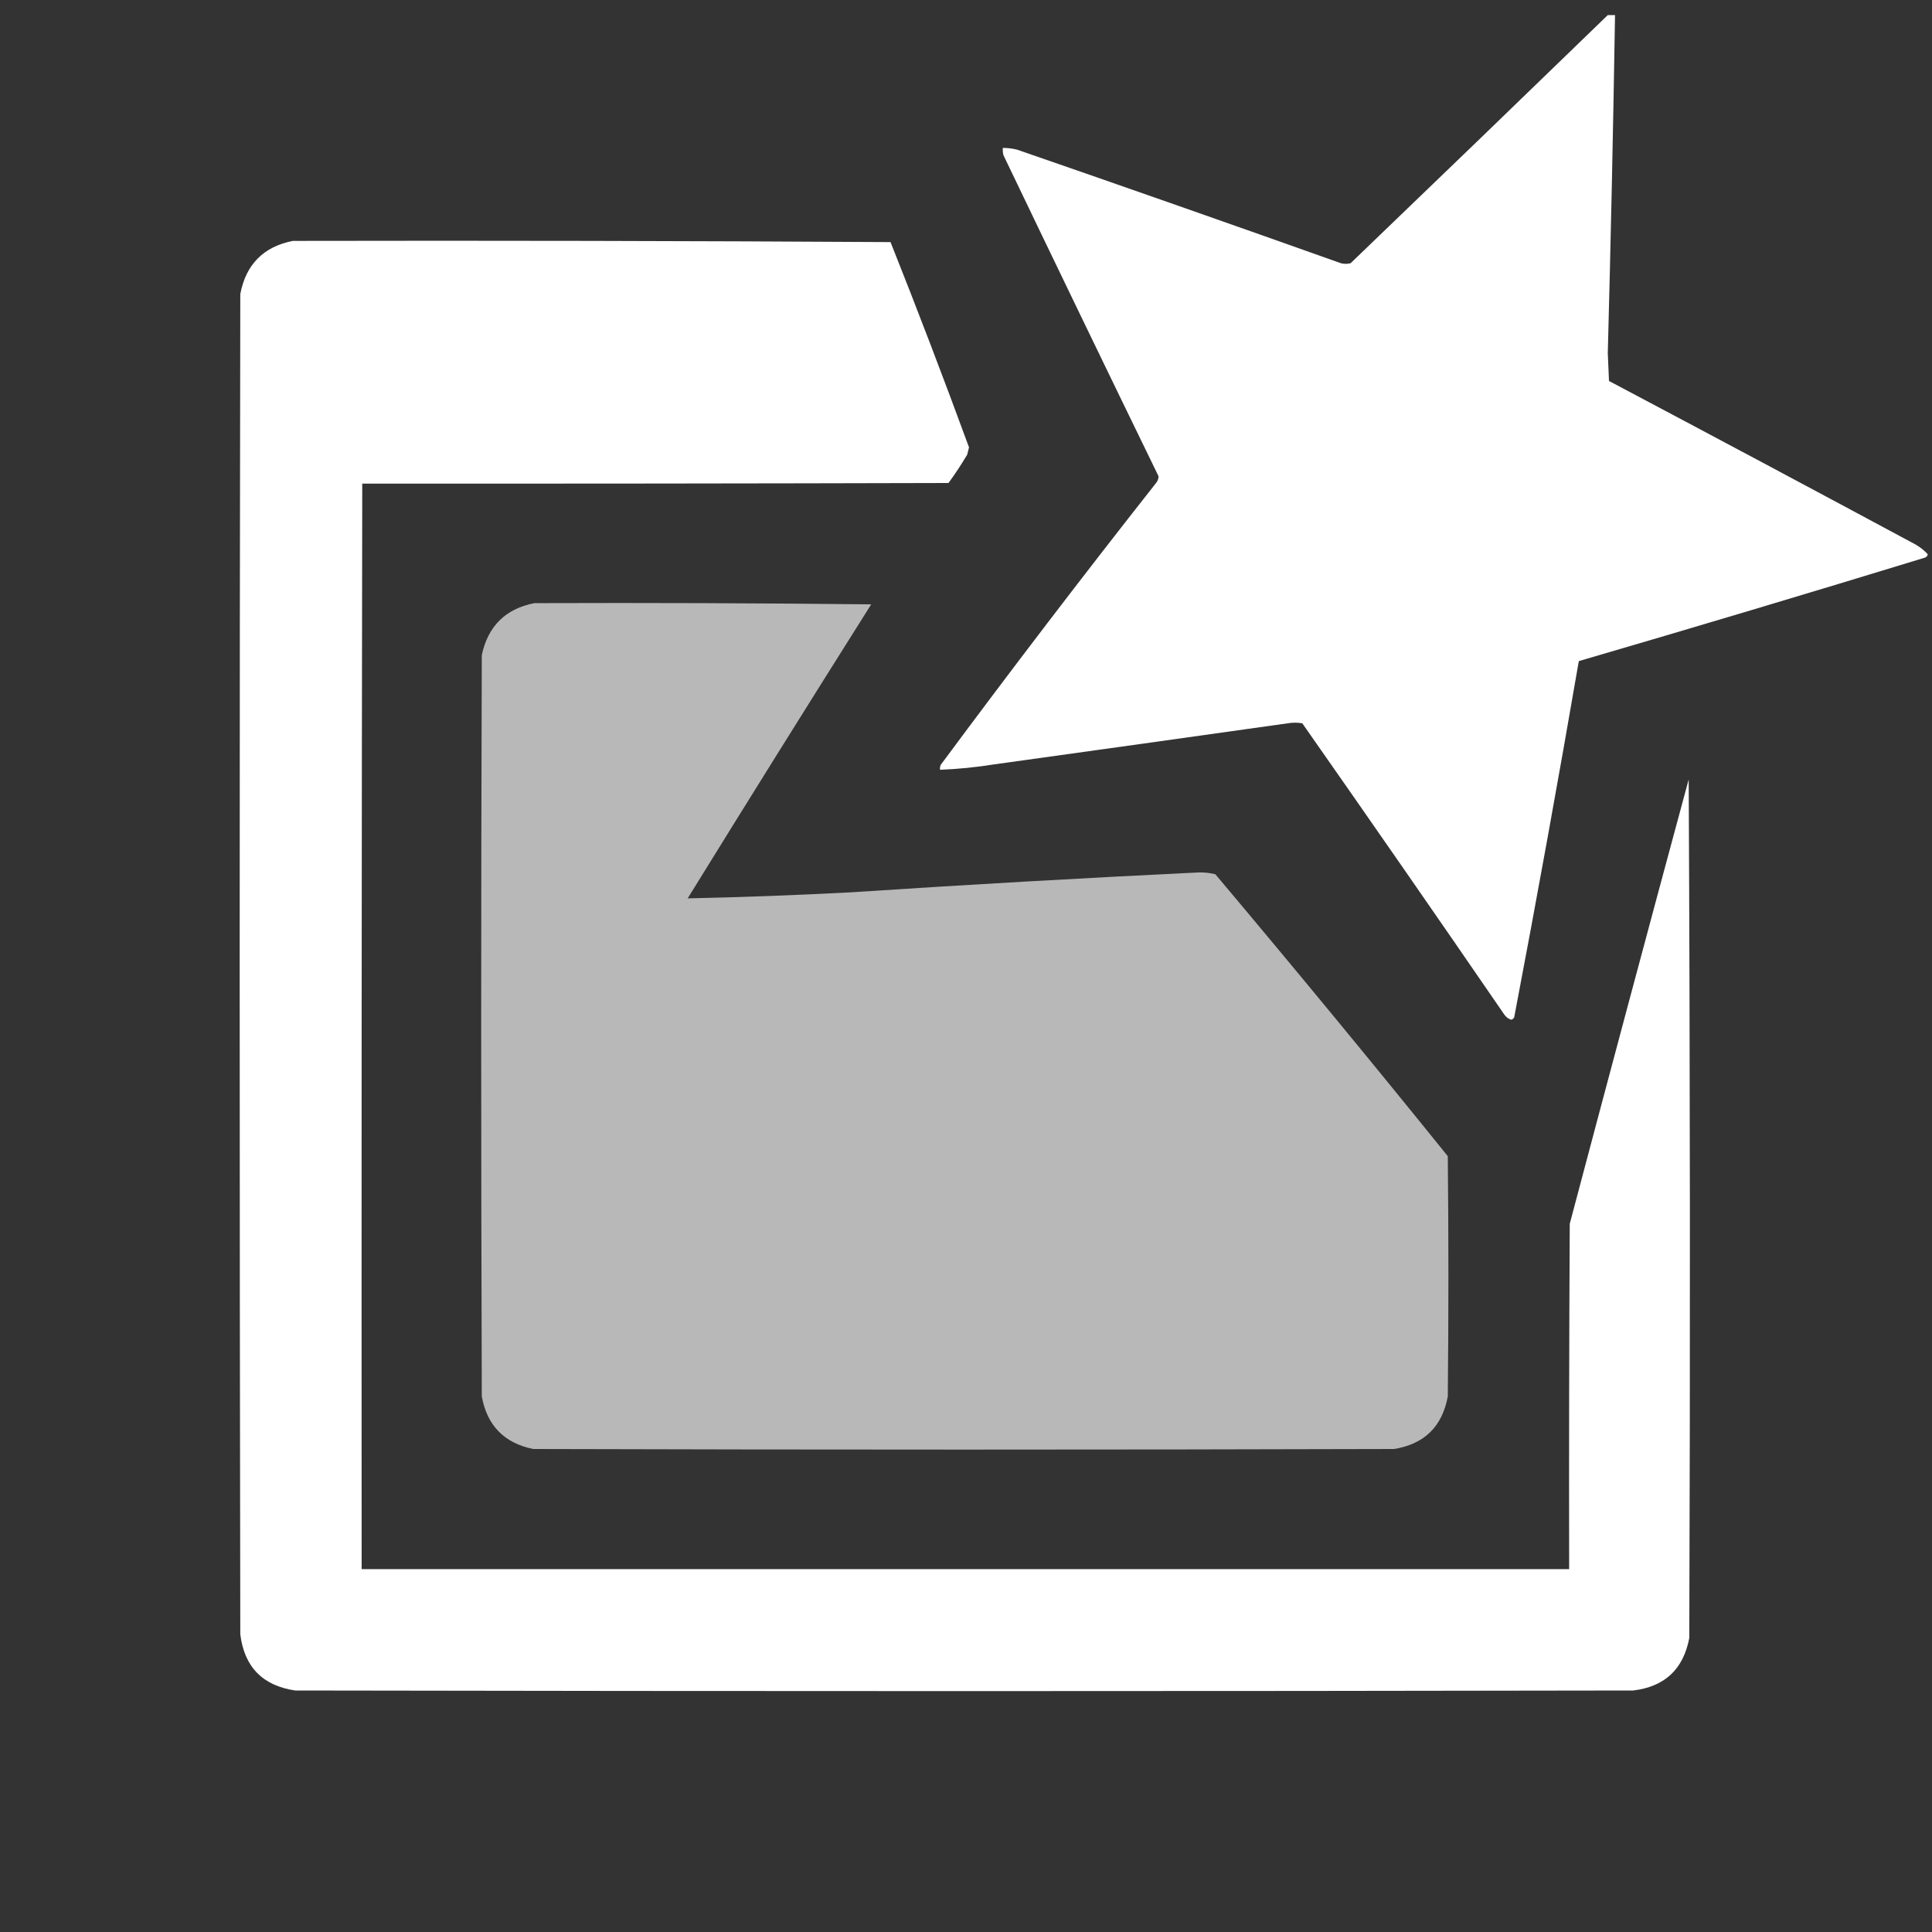 <?xml version="1.0" encoding="UTF-8"?>
<svg viewBox="0 0 1600 1600" xmlns="http://www.w3.org/2000/svg">
<rect x="0" y="0" width="1600" height="1600" fill="#333333" stroke="none"/>
<path d="m1331.5 12.5h6c-1.51 93.342-3.51 186.68-6 280 0.33 7.667 0.67 15.333 1 23 84.83 44.912 169.49 90.079 254 135.5 3.8 2.213 7.13 4.88 10 8-0.32 1.653-1.32 2.653-3 3-95.18 29.126-190.51 57.626-286 85.5-16.97 98.487-34.8 196.82-53.5 295-0.52 1.016-1.35 1.682-2.5 2-2.23-0.719-4.06-2.052-5.5-4-55.46-80.762-111.3-161.26-167.5-241.5-4-0.667-8-0.667-12 0-80.987 11.427-161.99 22.76-243 34-14.919 2.394-29.919 3.894-45 4.5-0.157-1.373 0.01-2.707 0.5-4 58.183-78.52 117.52-156.19 178-233 1.545-1.709 2.378-3.709 2.5-6-43.095-88.524-85.928-177.19-128.5-266-0.495-1.973-0.662-3.973-0.5-6 4.06-0.015 8.06 0.485 12 1.5 89.484 30.939 178.82 62.272 268 94 2.67 0.667 5.33 0.667 8 0 71.17-68.339 142.17-136.84 213-205.5z" fill="#fff"/>
<path d="m242.5 199.5c165-0.333 330 0 495 1 22.461 56.387 44.128 113.05 65 170l-1.5 6c-4.794 8.09-9.961 15.924-15.5 23.5-161.91 0.427-323.74 0.594-485.5 0.5-0.5 299.67-0.667 599.33-0.5 899h1e3c-0.17-95.33 0-190.67 0.5-286 32.53-122.78 65.36-245.45 98.5-368 1.17 237 1.33 474 0.5 711-4.88 25.88-20.38 40.38-46.5 43.5-369.33 0.67-738.67 0.67-1108 0-26.967-3.97-42.134-19.47-45.5-46.5-0.667-370-0.667-740 0-1110 4.68-24.513 19.18-39.179 43.5-44z" fill="#fff"/>
<path d="m442.5 499.5c93.002-0.333 186 0 279 1-51.042 80.915-101.71 162.08-152 243.5 45.014-0.972 90.014-2.638 135-5 96.116-6.36 192.28-11.86 288.5-16.5 4.585-0.069 9.08 0.431 13.5 1.5 65 77.189 129.17 155.02 192.5 233.5 0.67 66.33 0.67 132.67 0 199-4.63 24.96-19.46 39.46-44.5 43.5-237.67 0.67-475.33 0.67-713 0-23.956-4.96-38.122-19.46-42.5-43.5-0.667-204.67-0.667-409.33 0-614 5.134-23.968 19.634-38.301 43.5-43z" fill="#fff" fill-opacity=".65" />
</svg>
